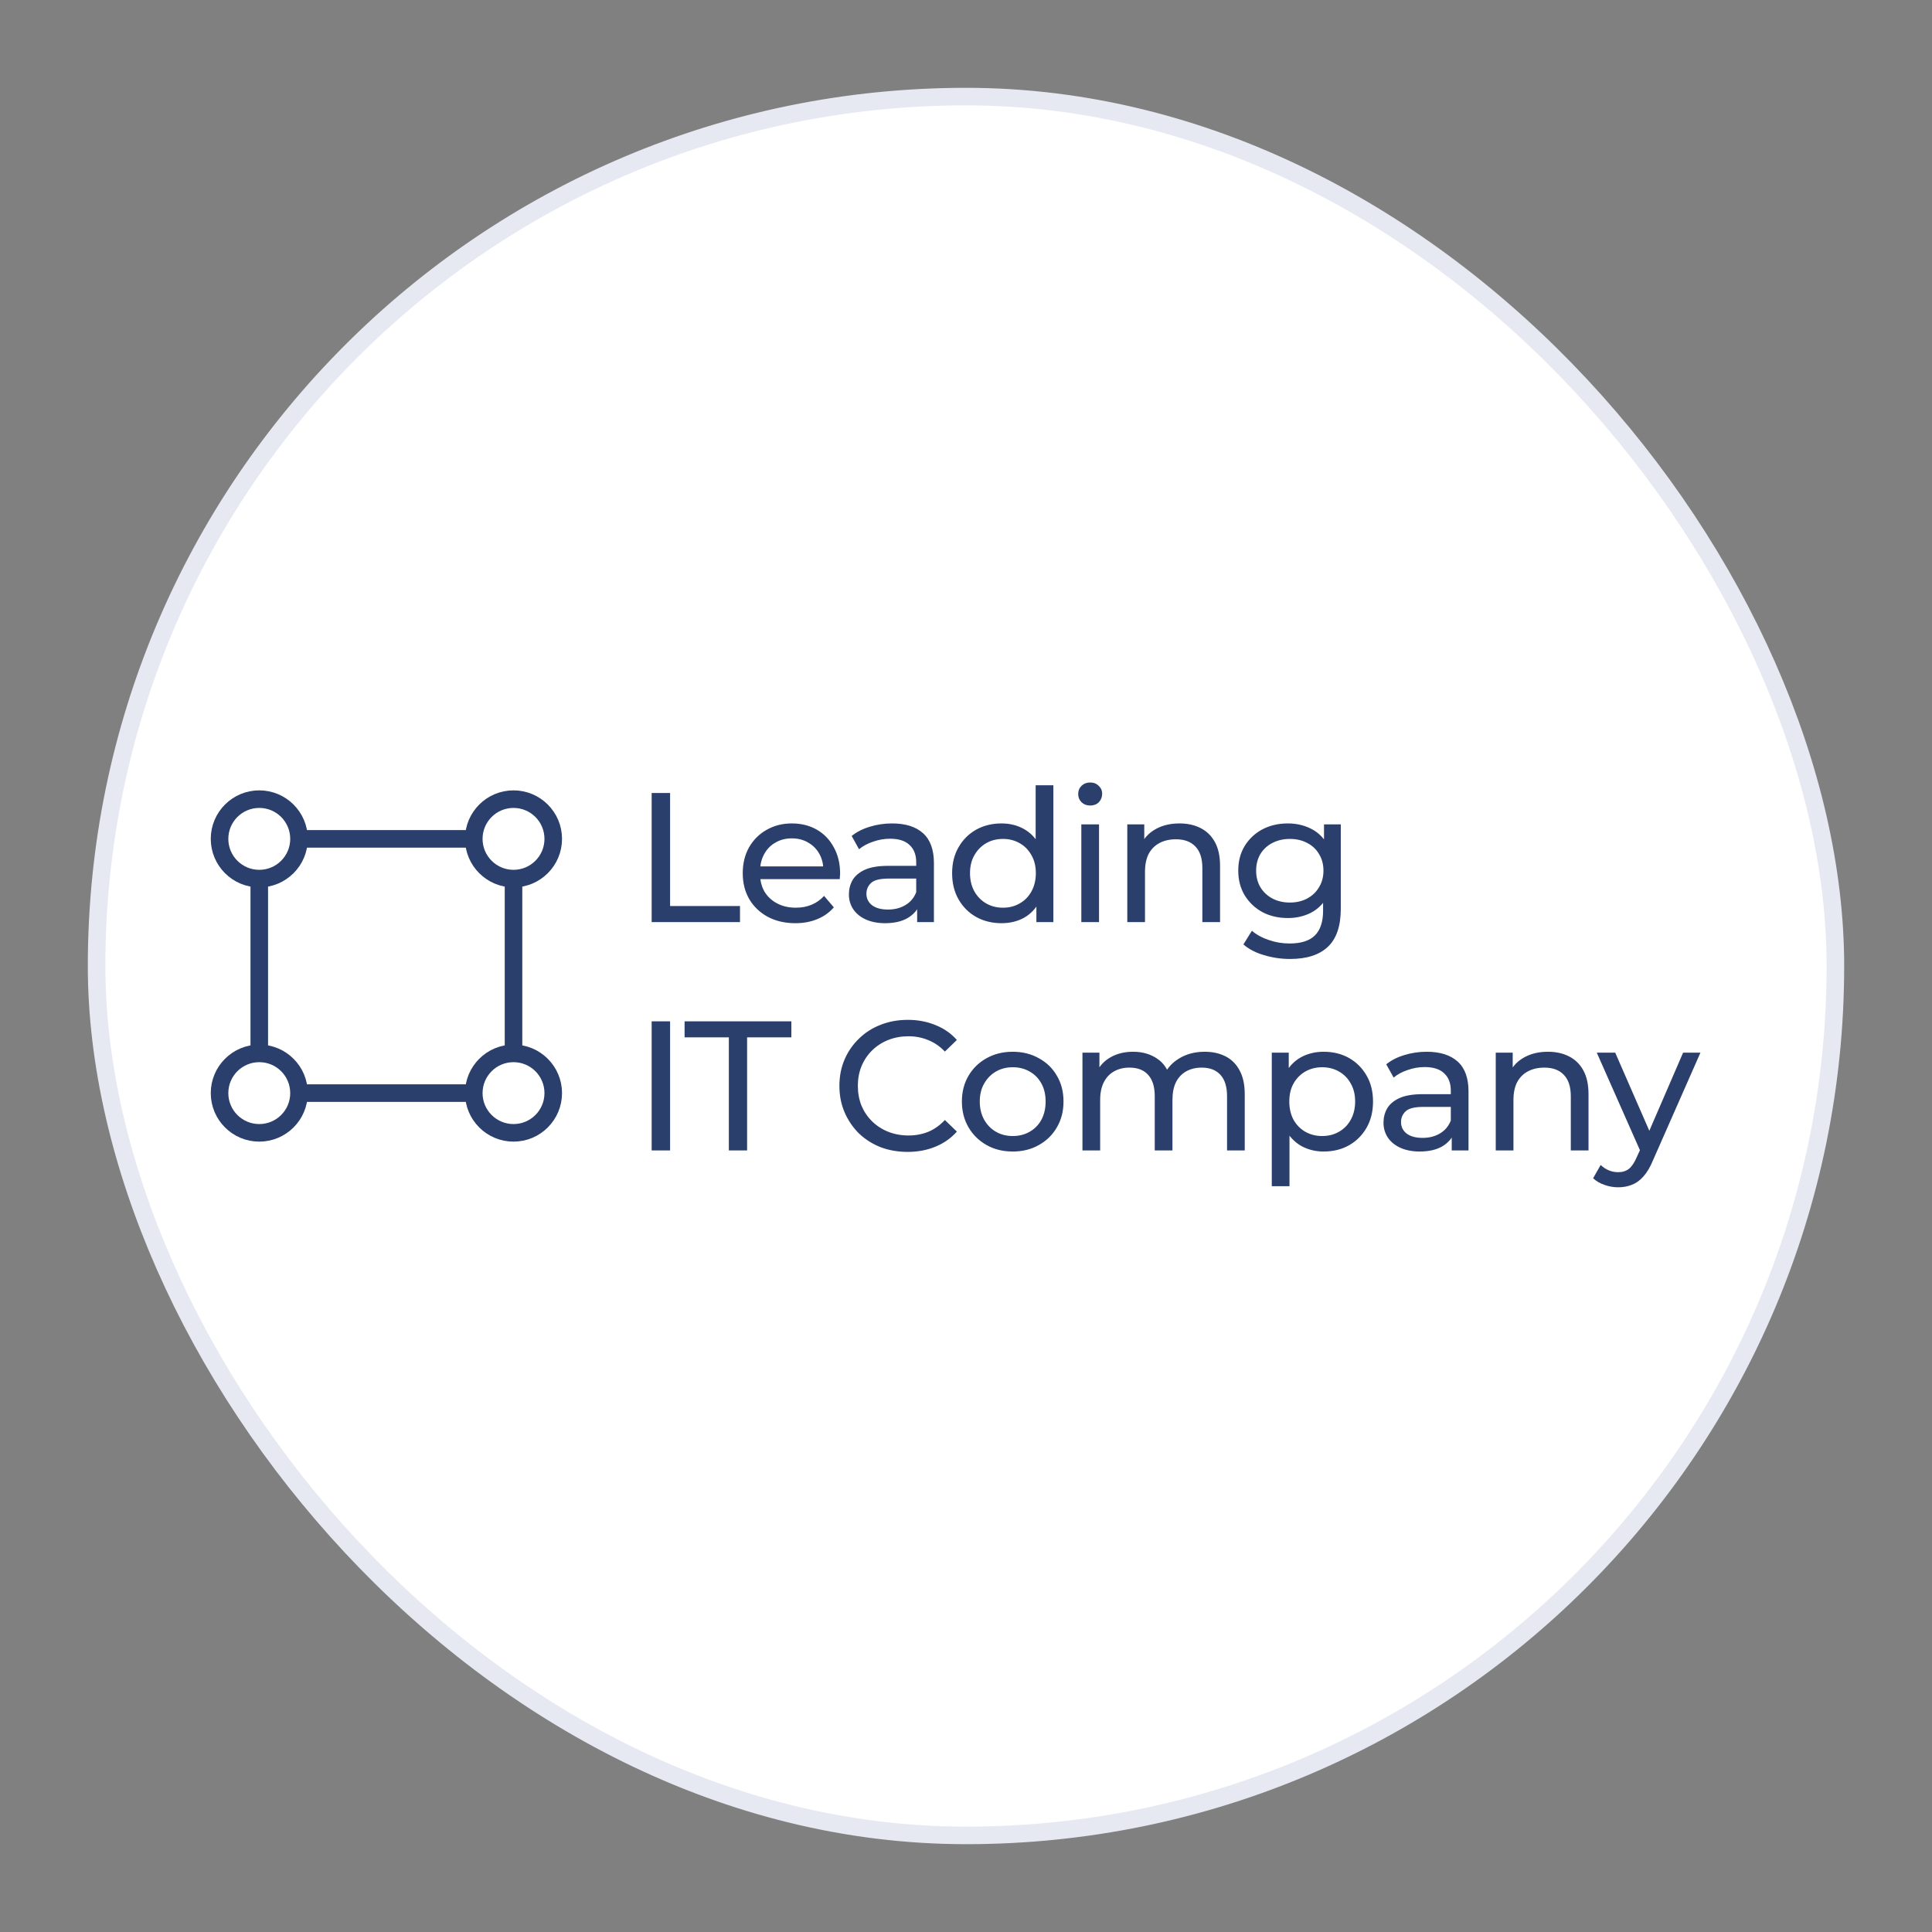 <svg width="220" height="220" viewBox="0 0 220 220" fill="none" xmlns="http://www.w3.org/2000/svg">
<rect x="0" y="0" width="220" height="220" fill="#808080" stroke="none"/>
<rect x="11" y="11" width="198" height="198" rx="99" fill="white"/>
<rect x="11" y="11" width="198" height="198" rx="99" stroke="#E6E9F1" stroke-width="2"/>
<path d="M74.205 105V90.3H76.305V103.173H84.264V105H74.205ZM90.562 105.126C89.372 105.126 88.322 104.881 87.412 104.391C86.516 103.901 85.816 103.229 85.312 102.375C84.822 101.521 84.577 100.541 84.577 99.435C84.577 98.329 84.815 97.349 85.291 96.495C85.781 95.641 86.446 94.976 87.286 94.5C88.14 94.01 89.099 93.765 90.163 93.765C91.241 93.765 92.193 94.003 93.019 94.479C93.845 94.955 94.489 95.627 94.951 96.495C95.427 97.349 95.665 98.35 95.665 99.498C95.665 99.582 95.658 99.68 95.644 99.792C95.644 99.904 95.637 100.009 95.623 100.107H86.152V98.658H94.573L93.754 99.162C93.768 98.448 93.621 97.811 93.313 97.251C93.005 96.691 92.578 96.257 92.032 95.949C91.5 95.627 90.877 95.466 90.163 95.466C89.463 95.466 88.84 95.627 88.294 95.949C87.748 96.257 87.321 96.698 87.013 97.272C86.705 97.832 86.551 98.476 86.551 99.204V99.54C86.551 100.282 86.719 100.947 87.055 101.535C87.405 102.109 87.888 102.557 88.504 102.879C89.12 103.201 89.827 103.362 90.625 103.362C91.283 103.362 91.878 103.25 92.41 103.026C92.956 102.802 93.432 102.466 93.838 102.018L94.951 103.32C94.447 103.908 93.817 104.356 93.061 104.664C92.319 104.972 91.486 105.126 90.562 105.126ZM104.436 105V102.648L104.331 102.207V98.196C104.331 97.342 104.079 96.684 103.575 96.222C103.085 95.746 102.343 95.508 101.349 95.508C100.691 95.508 100.047 95.62 99.417 95.844C98.787 96.054 98.255 96.341 97.821 96.705L96.981 95.193C97.555 94.731 98.241 94.381 99.039 94.143C99.851 93.891 100.698 93.765 101.58 93.765C103.106 93.765 104.282 94.136 105.108 94.878C105.934 95.62 106.347 96.754 106.347 98.28V105H104.436ZM100.782 105.126C99.956 105.126 99.228 104.986 98.598 104.706C97.982 104.426 97.506 104.041 97.17 103.551C96.834 103.047 96.666 102.48 96.666 101.85C96.666 101.248 96.806 100.702 97.086 100.212C97.38 99.722 97.849 99.33 98.493 99.036C99.151 98.742 100.033 98.595 101.139 98.595H104.667V100.044H101.223C100.215 100.044 99.536 100.212 99.186 100.548C98.836 100.884 98.661 101.29 98.661 101.766C98.661 102.312 98.878 102.753 99.312 103.089C99.746 103.411 100.348 103.572 101.118 103.572C101.874 103.572 102.532 103.404 103.092 103.068C103.666 102.732 104.079 102.242 104.331 101.598L104.73 102.984C104.464 103.642 103.995 104.167 103.323 104.559C102.651 104.937 101.804 105.126 100.782 105.126ZM114.047 105.126C112.969 105.126 112.003 104.888 111.149 104.412C110.309 103.936 109.644 103.271 109.154 102.417C108.664 101.563 108.419 100.569 108.419 99.435C108.419 98.301 108.664 97.314 109.154 96.474C109.644 95.62 110.309 94.955 111.149 94.479C112.003 94.003 112.969 93.765 114.047 93.765C114.985 93.765 115.832 93.975 116.588 94.395C117.344 94.815 117.946 95.445 118.394 96.285C118.856 97.125 119.087 98.175 119.087 99.435C119.087 100.695 118.863 101.745 118.415 102.585C117.981 103.425 117.386 104.062 116.63 104.496C115.874 104.916 115.013 105.126 114.047 105.126ZM114.215 103.362C114.915 103.362 115.545 103.201 116.105 102.879C116.679 102.557 117.127 102.102 117.449 101.514C117.785 100.912 117.953 100.219 117.953 99.435C117.953 98.637 117.785 97.951 117.449 97.377C117.127 96.789 116.679 96.334 116.105 96.012C115.545 95.69 114.915 95.529 114.215 95.529C113.501 95.529 112.864 95.69 112.304 96.012C111.744 96.334 111.296 96.789 110.96 97.377C110.624 97.951 110.456 98.637 110.456 99.435C110.456 100.219 110.624 100.912 110.96 101.514C111.296 102.102 111.744 102.557 112.304 102.879C112.864 103.201 113.501 103.362 114.215 103.362ZM118.016 105V101.997L118.142 99.414L117.932 96.831V89.418H119.948V105H118.016ZM123.132 105V93.87H125.148V105H123.132ZM124.14 91.728C123.748 91.728 123.419 91.602 123.153 91.35C122.901 91.098 122.775 90.79 122.775 90.426C122.775 90.048 122.901 89.733 123.153 89.481C123.419 89.229 123.748 89.103 124.14 89.103C124.532 89.103 124.854 89.229 125.106 89.481C125.372 89.719 125.505 90.02 125.505 90.384C125.505 90.762 125.379 91.084 125.127 91.35C124.875 91.602 124.546 91.728 124.14 91.728ZM134.31 93.765C135.22 93.765 136.018 93.94 136.704 94.29C137.404 94.64 137.95 95.172 138.342 95.886C138.734 96.6 138.93 97.503 138.93 98.595V105H136.914V98.826C136.914 97.748 136.648 96.936 136.116 96.39C135.598 95.844 134.863 95.571 133.911 95.571C133.197 95.571 132.574 95.711 132.042 95.991C131.51 96.271 131.097 96.684 130.803 97.23C130.523 97.776 130.383 98.455 130.383 99.267V105H128.367V93.87H130.299V96.873L129.984 96.075C130.348 95.347 130.908 94.78 131.664 94.374C132.42 93.968 133.302 93.765 134.31 93.765ZM146.903 109.2C145.881 109.2 144.887 109.053 143.921 108.759C142.969 108.479 142.192 108.073 141.59 107.541L142.556 105.987C143.074 106.435 143.711 106.785 144.467 107.037C145.223 107.303 146.014 107.436 146.84 107.436C148.156 107.436 149.122 107.128 149.738 106.512C150.354 105.896 150.662 104.958 150.662 103.698V101.346L150.872 99.141L150.767 96.915V93.87H152.678V103.488C152.678 105.448 152.188 106.89 151.208 107.814C150.228 108.738 148.793 109.2 146.903 109.2ZM146.651 104.538C145.573 104.538 144.607 104.314 143.753 103.866C142.913 103.404 142.241 102.767 141.737 101.955C141.247 101.143 141.002 100.205 141.002 99.141C141.002 98.063 141.247 97.125 141.737 96.327C142.241 95.515 142.913 94.885 143.753 94.437C144.607 93.989 145.573 93.765 146.651 93.765C147.603 93.765 148.471 93.961 149.255 94.353C150.039 94.731 150.662 95.319 151.124 96.117C151.6 96.915 151.838 97.923 151.838 99.141C151.838 100.345 151.6 101.346 151.124 102.144C150.662 102.942 150.039 103.544 149.255 103.95C148.471 104.342 147.603 104.538 146.651 104.538ZM146.882 102.774C147.624 102.774 148.282 102.62 148.856 102.312C149.43 102.004 149.878 101.577 150.2 101.031C150.536 100.485 150.704 99.855 150.704 99.141C150.704 98.427 150.536 97.797 150.2 97.251C149.878 96.705 149.43 96.285 148.856 95.991C148.282 95.683 147.624 95.529 146.882 95.529C146.14 95.529 145.475 95.683 144.887 95.991C144.313 96.285 143.858 96.705 143.522 97.251C143.2 97.797 143.039 98.427 143.039 99.141C143.039 99.855 143.2 100.485 143.522 101.031C143.858 101.577 144.313 102.004 144.887 102.312C145.475 102.62 146.14 102.774 146.882 102.774ZM74.205 131V116.3H76.305V131H74.205ZM82.995 131V118.127H77.955V116.3H90.114V118.127H85.074V131H82.995ZM103.354 131.168C102.234 131.168 101.198 130.986 100.246 130.622C99.308 130.244 98.489 129.719 97.789 129.047C97.103 128.361 96.564 127.563 96.172 126.653C95.78 125.743 95.584 124.742 95.584 123.65C95.584 122.558 95.78 121.557 96.172 120.647C96.564 119.737 97.11 118.946 97.81 118.274C98.51 117.588 99.329 117.063 100.267 116.699C101.219 116.321 102.255 116.132 103.375 116.132C104.509 116.132 105.552 116.328 106.504 116.72C107.47 117.098 108.289 117.665 108.961 118.421L107.596 119.744C107.036 119.156 106.406 118.722 105.706 118.442C105.006 118.148 104.257 118.001 103.459 118.001C102.633 118.001 101.863 118.141 101.149 118.421C100.449 118.701 99.84 119.093 99.322 119.597C98.804 120.101 98.398 120.703 98.104 121.403C97.824 122.089 97.684 122.838 97.684 123.65C97.684 124.462 97.824 125.218 98.104 125.918C98.398 126.604 98.804 127.199 99.322 127.703C99.84 128.207 100.449 128.599 101.149 128.879C101.863 129.159 102.633 129.299 103.459 129.299C104.257 129.299 105.006 129.159 105.706 128.879C106.406 128.585 107.036 128.137 107.596 127.535L108.961 128.858C108.289 129.614 107.47 130.188 106.504 130.58C105.552 130.972 104.502 131.168 103.354 131.168ZM115.328 131.126C114.208 131.126 113.214 130.881 112.346 130.391C111.478 129.901 110.792 129.229 110.288 128.375C109.784 127.507 109.532 126.527 109.532 125.435C109.532 124.329 109.784 123.349 110.288 122.495C110.792 121.641 111.478 120.976 112.346 120.5C113.214 120.01 114.208 119.765 115.328 119.765C116.434 119.765 117.421 120.01 118.289 120.5C119.171 120.976 119.857 121.641 120.347 122.495C120.851 123.335 121.103 124.315 121.103 125.435C121.103 126.541 120.851 127.521 120.347 128.375C119.857 129.229 119.171 129.901 118.289 130.391C117.421 130.881 116.434 131.126 115.328 131.126ZM115.328 129.362C116.042 129.362 116.679 129.201 117.239 128.879C117.813 128.557 118.261 128.102 118.583 127.514C118.905 126.912 119.066 126.219 119.066 125.435C119.066 124.637 118.905 123.951 118.583 123.377C118.261 122.789 117.813 122.334 117.239 122.012C116.679 121.69 116.042 121.529 115.328 121.529C114.614 121.529 113.977 121.69 113.417 122.012C112.857 122.334 112.409 122.789 112.073 123.377C111.737 123.951 111.569 124.637 111.569 125.435C111.569 126.219 111.737 126.912 112.073 127.514C112.409 128.102 112.857 128.557 113.417 128.879C113.977 129.201 114.614 129.362 115.328 129.362ZM137.184 119.765C138.08 119.765 138.871 119.94 139.557 120.29C140.243 120.64 140.775 121.172 141.153 121.886C141.545 122.6 141.741 123.503 141.741 124.595V131H139.725V124.826C139.725 123.748 139.473 122.936 138.969 122.39C138.465 121.844 137.758 121.571 136.848 121.571C136.176 121.571 135.588 121.711 135.084 121.991C134.58 122.271 134.188 122.684 133.908 123.23C133.642 123.776 133.509 124.455 133.509 125.267V131H131.493V124.826C131.493 123.748 131.241 122.936 130.737 122.39C130.247 121.844 129.54 121.571 128.616 121.571C127.958 121.571 127.377 121.711 126.873 121.991C126.369 122.271 125.977 122.684 125.697 123.23C125.417 123.776 125.277 124.455 125.277 125.267V131H123.261V119.87H125.193V122.831L124.878 122.075C125.228 121.347 125.767 120.78 126.495 120.374C127.223 119.968 128.07 119.765 129.036 119.765C130.1 119.765 131.017 120.031 131.787 120.563C132.557 121.081 133.061 121.872 133.299 122.936L132.48 122.6C132.816 121.746 133.404 121.06 134.244 120.542C135.084 120.024 136.064 119.765 137.184 119.765ZM150.721 131.126C149.797 131.126 148.95 130.916 148.18 130.496C147.424 130.062 146.815 129.425 146.353 128.585C145.905 127.745 145.681 126.695 145.681 125.435C145.681 124.175 145.898 123.125 146.332 122.285C146.78 121.445 147.382 120.815 148.138 120.395C148.908 119.975 149.769 119.765 150.721 119.765C151.813 119.765 152.779 120.003 153.619 120.479C154.459 120.955 155.124 121.62 155.614 122.474C156.104 123.314 156.349 124.301 156.349 125.435C156.349 126.569 156.104 127.563 155.614 128.417C155.124 129.271 154.459 129.936 153.619 130.412C152.779 130.888 151.813 131.126 150.721 131.126ZM144.82 135.074V119.87H146.752V122.873L146.626 125.456L146.836 128.039V135.074H144.82ZM150.553 129.362C151.267 129.362 151.904 129.201 152.464 128.879C153.038 128.557 153.486 128.102 153.808 127.514C154.144 126.912 154.312 126.219 154.312 125.435C154.312 124.637 154.144 123.951 153.808 123.377C153.486 122.789 153.038 122.334 152.464 122.012C151.904 121.69 151.267 121.529 150.553 121.529C149.853 121.529 149.216 121.69 148.642 122.012C148.082 122.334 147.634 122.789 147.298 123.377C146.976 123.951 146.815 124.637 146.815 125.435C146.815 126.219 146.976 126.912 147.298 127.514C147.634 128.102 148.082 128.557 148.642 128.879C149.216 129.201 149.853 129.362 150.553 129.362ZM165.311 131V128.648L165.206 128.207V124.196C165.206 123.342 164.954 122.684 164.45 122.222C163.96 121.746 163.218 121.508 162.224 121.508C161.566 121.508 160.922 121.62 160.292 121.844C159.662 122.054 159.13 122.341 158.696 122.705L157.856 121.193C158.43 120.731 159.116 120.381 159.914 120.143C160.726 119.891 161.573 119.765 162.455 119.765C163.981 119.765 165.157 120.136 165.983 120.878C166.809 121.62 167.222 122.754 167.222 124.28V131H165.311ZM161.657 131.126C160.831 131.126 160.103 130.986 159.473 130.706C158.857 130.426 158.381 130.041 158.045 129.551C157.709 129.047 157.541 128.48 157.541 127.85C157.541 127.248 157.681 126.702 157.961 126.212C158.255 125.722 158.724 125.33 159.368 125.036C160.026 124.742 160.908 124.595 162.014 124.595H165.542V126.044H162.098C161.09 126.044 160.411 126.212 160.061 126.548C159.711 126.884 159.536 127.29 159.536 127.766C159.536 128.312 159.753 128.753 160.187 129.089C160.621 129.411 161.223 129.572 161.993 129.572C162.749 129.572 163.407 129.404 163.967 129.068C164.541 128.732 164.954 128.242 165.206 127.598L165.605 128.984C165.339 129.642 164.87 130.167 164.198 130.559C163.526 130.937 162.679 131.126 161.657 131.126ZM176.266 119.765C177.176 119.765 177.974 119.94 178.66 120.29C179.36 120.64 179.906 121.172 180.298 121.886C180.69 122.6 180.886 123.503 180.886 124.595V131H178.87V124.826C178.87 123.748 178.604 122.936 178.072 122.39C177.554 121.844 176.819 121.571 175.867 121.571C175.153 121.571 174.53 121.711 173.998 121.991C173.466 122.271 173.053 122.684 172.759 123.23C172.479 123.776 172.339 124.455 172.339 125.267V131H170.323V119.87H172.255V122.873L171.94 122.075C172.304 121.347 172.864 120.78 173.62 120.374C174.376 119.968 175.258 119.765 176.266 119.765ZM184.265 135.2C183.733 135.2 183.215 135.109 182.711 134.927C182.207 134.759 181.773 134.507 181.409 134.171L182.27 132.659C182.55 132.925 182.858 133.128 183.194 133.268C183.53 133.408 183.887 133.478 184.265 133.478C184.755 133.478 185.161 133.352 185.483 133.1C185.805 132.848 186.106 132.4 186.386 131.756L187.079 130.223L187.289 129.971L191.657 119.87H193.631L188.234 132.113C187.912 132.897 187.548 133.513 187.142 133.961C186.75 134.409 186.316 134.724 185.84 134.906C185.364 135.102 184.839 135.2 184.265 135.2ZM186.911 131.357L181.829 119.87H183.929L188.255 129.782L186.911 131.357Z" fill="#2B3F6C"/>
<path d="M58.475 100.047V119.951M53.951 95.523H34.047M53.951 124.474H34.047M29.524 100.047V119.951" stroke="#2B3F6C" stroke-width="2"/>
<circle cx="58.475" cy="95.524" r="4.524" stroke="#2B3F6C" stroke-width="2"/>
<circle cx="29.524" cy="95.524" r="4.524" stroke="#2B3F6C" stroke-width="2"/>
<circle cx="58.475" cy="124.475" r="4.524" stroke="#2B3F6C" stroke-width="2"/>
<circle cx="29.524" cy="124.475" r="4.524" stroke="#2B3F6C" stroke-width="2"/>
</svg>
